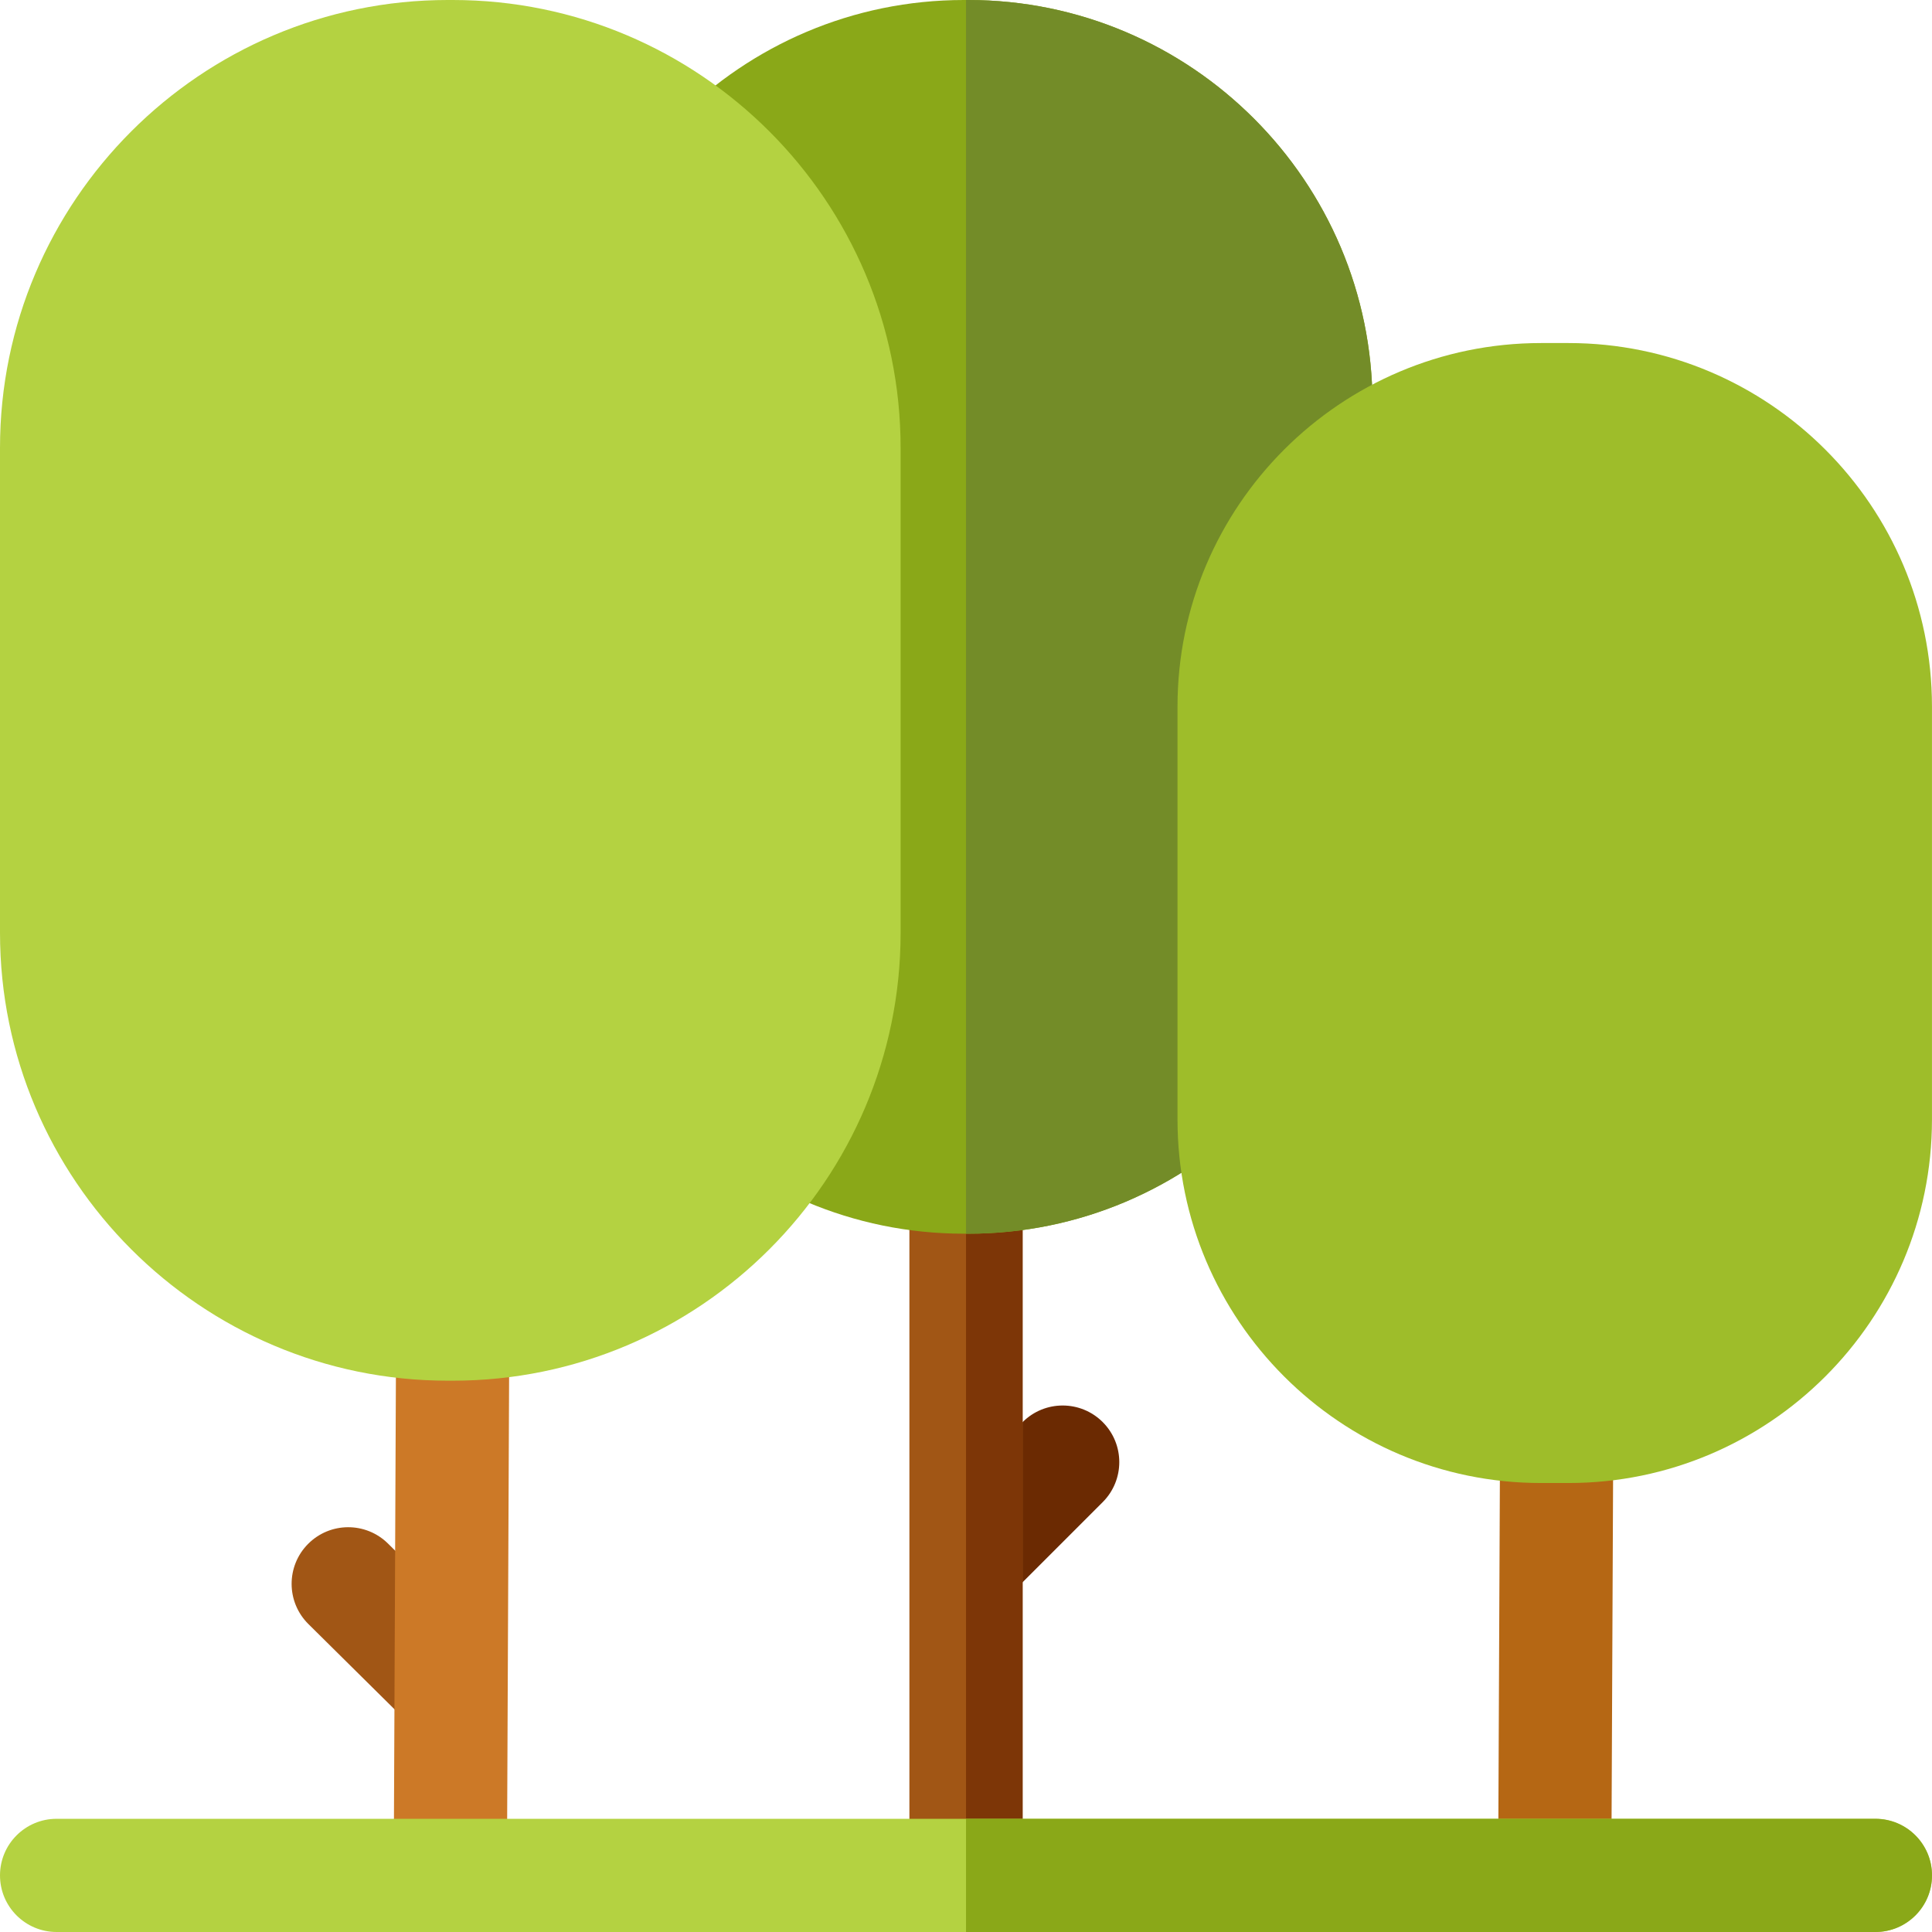 <svg height="512pt" viewBox="0 0 512 512" width="512pt" xmlns="http://www.w3.org/2000/svg"><path d="m258.469 425.625c-3.836 0-7.676-1.465-10.605-4.395-5.855-5.859-5.855-15.355 0-21.211l23.148-23.152c5.859-5.855 15.355-5.855 21.215 0 5.859 5.859 5.859 15.355 0 21.215l-23.148 23.148c-2.93 2.93-6.77 4.395-10.609 4.395zm0 0" fill="#6b2a02"/><path d="m256 511.988c-8.285 0-15-6.715-15-15v-185.043c0-8.285 6.715-15 15-15s15 6.715 15 15v185.043c0 8.285-6.715 15-15 15zm0 0" fill="#a15615"/><path d="m256.004 296.945v215.043c8.281 0 14.996-6.715 14.996-15v-185.043c0-8.285-6.715-15-14.996-15zm0 0" fill="#7d3607"/><path d="m256.57 326.945h-1.145c-59.086 0-107.156-48.07-107.156-107.156v-112.633c0-59.086 48.074-107.156 107.16-107.156h1.145c59.086 0 107.156 48.07 107.156 107.156v112.633c-.004 59.086-48.074 107.156-107.16 107.156zm0 0" fill="#8aa818"/><path d="m256.57 0h-.566v326.945h.566c59.086 0 107.156-48.07 107.156-107.156v-112.633c0-59.086-48.07-107.156-107.156-107.156zm0 0" fill="#738c28"/><path d="m119.336 461.508c-3.816 0-7.629-1.445-10.555-4.34l-27.051-26.777c-5.887-5.828-5.934-15.328-.105-21.215s15.324-5.934 21.211-.105l27.051 26.777c5.891 5.828 5.938 15.324.109 21.211-2.934 2.965-6.797 4.449-10.66 4.449zm0 0" fill="#a15615"/><path d="m119.336 512c-.023 0-.047 0-.066 0-8.285-.035-14.973-6.781-14.934-15.066l.645-146.102c.035-8.262 6.746-14.934 14.996-14.934h.07c8.281.039 14.969 6.781 14.934 15.066l-.645 146.102c-.039 8.262-6.746 14.934-15 14.934zm0 0" fill="#cc7927"/><path d="m119.98 365.898h-1.289c-65.449 0-118.691-53.242-118.691-118.688v-128.52c0-65.449 53.242-118.691 118.691-118.691h1.289c65.445 0 118.691 53.242 118.691 118.691v128.52c0 65.445-53.246 118.688-118.691 118.688zm0 0" fill="#b4d241"/><path d="m412.023 512c-.023 0-.047 0-.07 0-8.281-.035-14.969-6.781-14.934-15.066l.527-118.984c.035-8.262 6.746-14.934 15-14.934h.066c8.285.035 14.969 6.781 14.934 15.066l-.527 118.984c-.035 8.262-6.746 14.934-14.996 14.934zm0 0" fill="#b56714"/><path d="m415.656 393.016h-7.273c-53.117 0-96.332-43.215-96.332-96.336v-109.434c0-53.117 43.215-96.336 96.332-96.336h7.273c53.121 0 96.336 43.219 96.336 96.336v109.434c0 53.121-43.215 96.336-96.336 96.336zm0 0" fill="#9ebd2a"/><path d="m497 512h-482c-8.285 0-15-6.715-15-15s6.715-15 15-15h482c8.285 0 15 6.715 15 15s-6.715 15-15 15zm0 0" fill="#b4d241"/><path d="m497 482h-240.996v30h240.996c8.285 0 15-6.715 15-15s-6.715-15-15-15zm0 0" fill="#8aa818"/></svg>